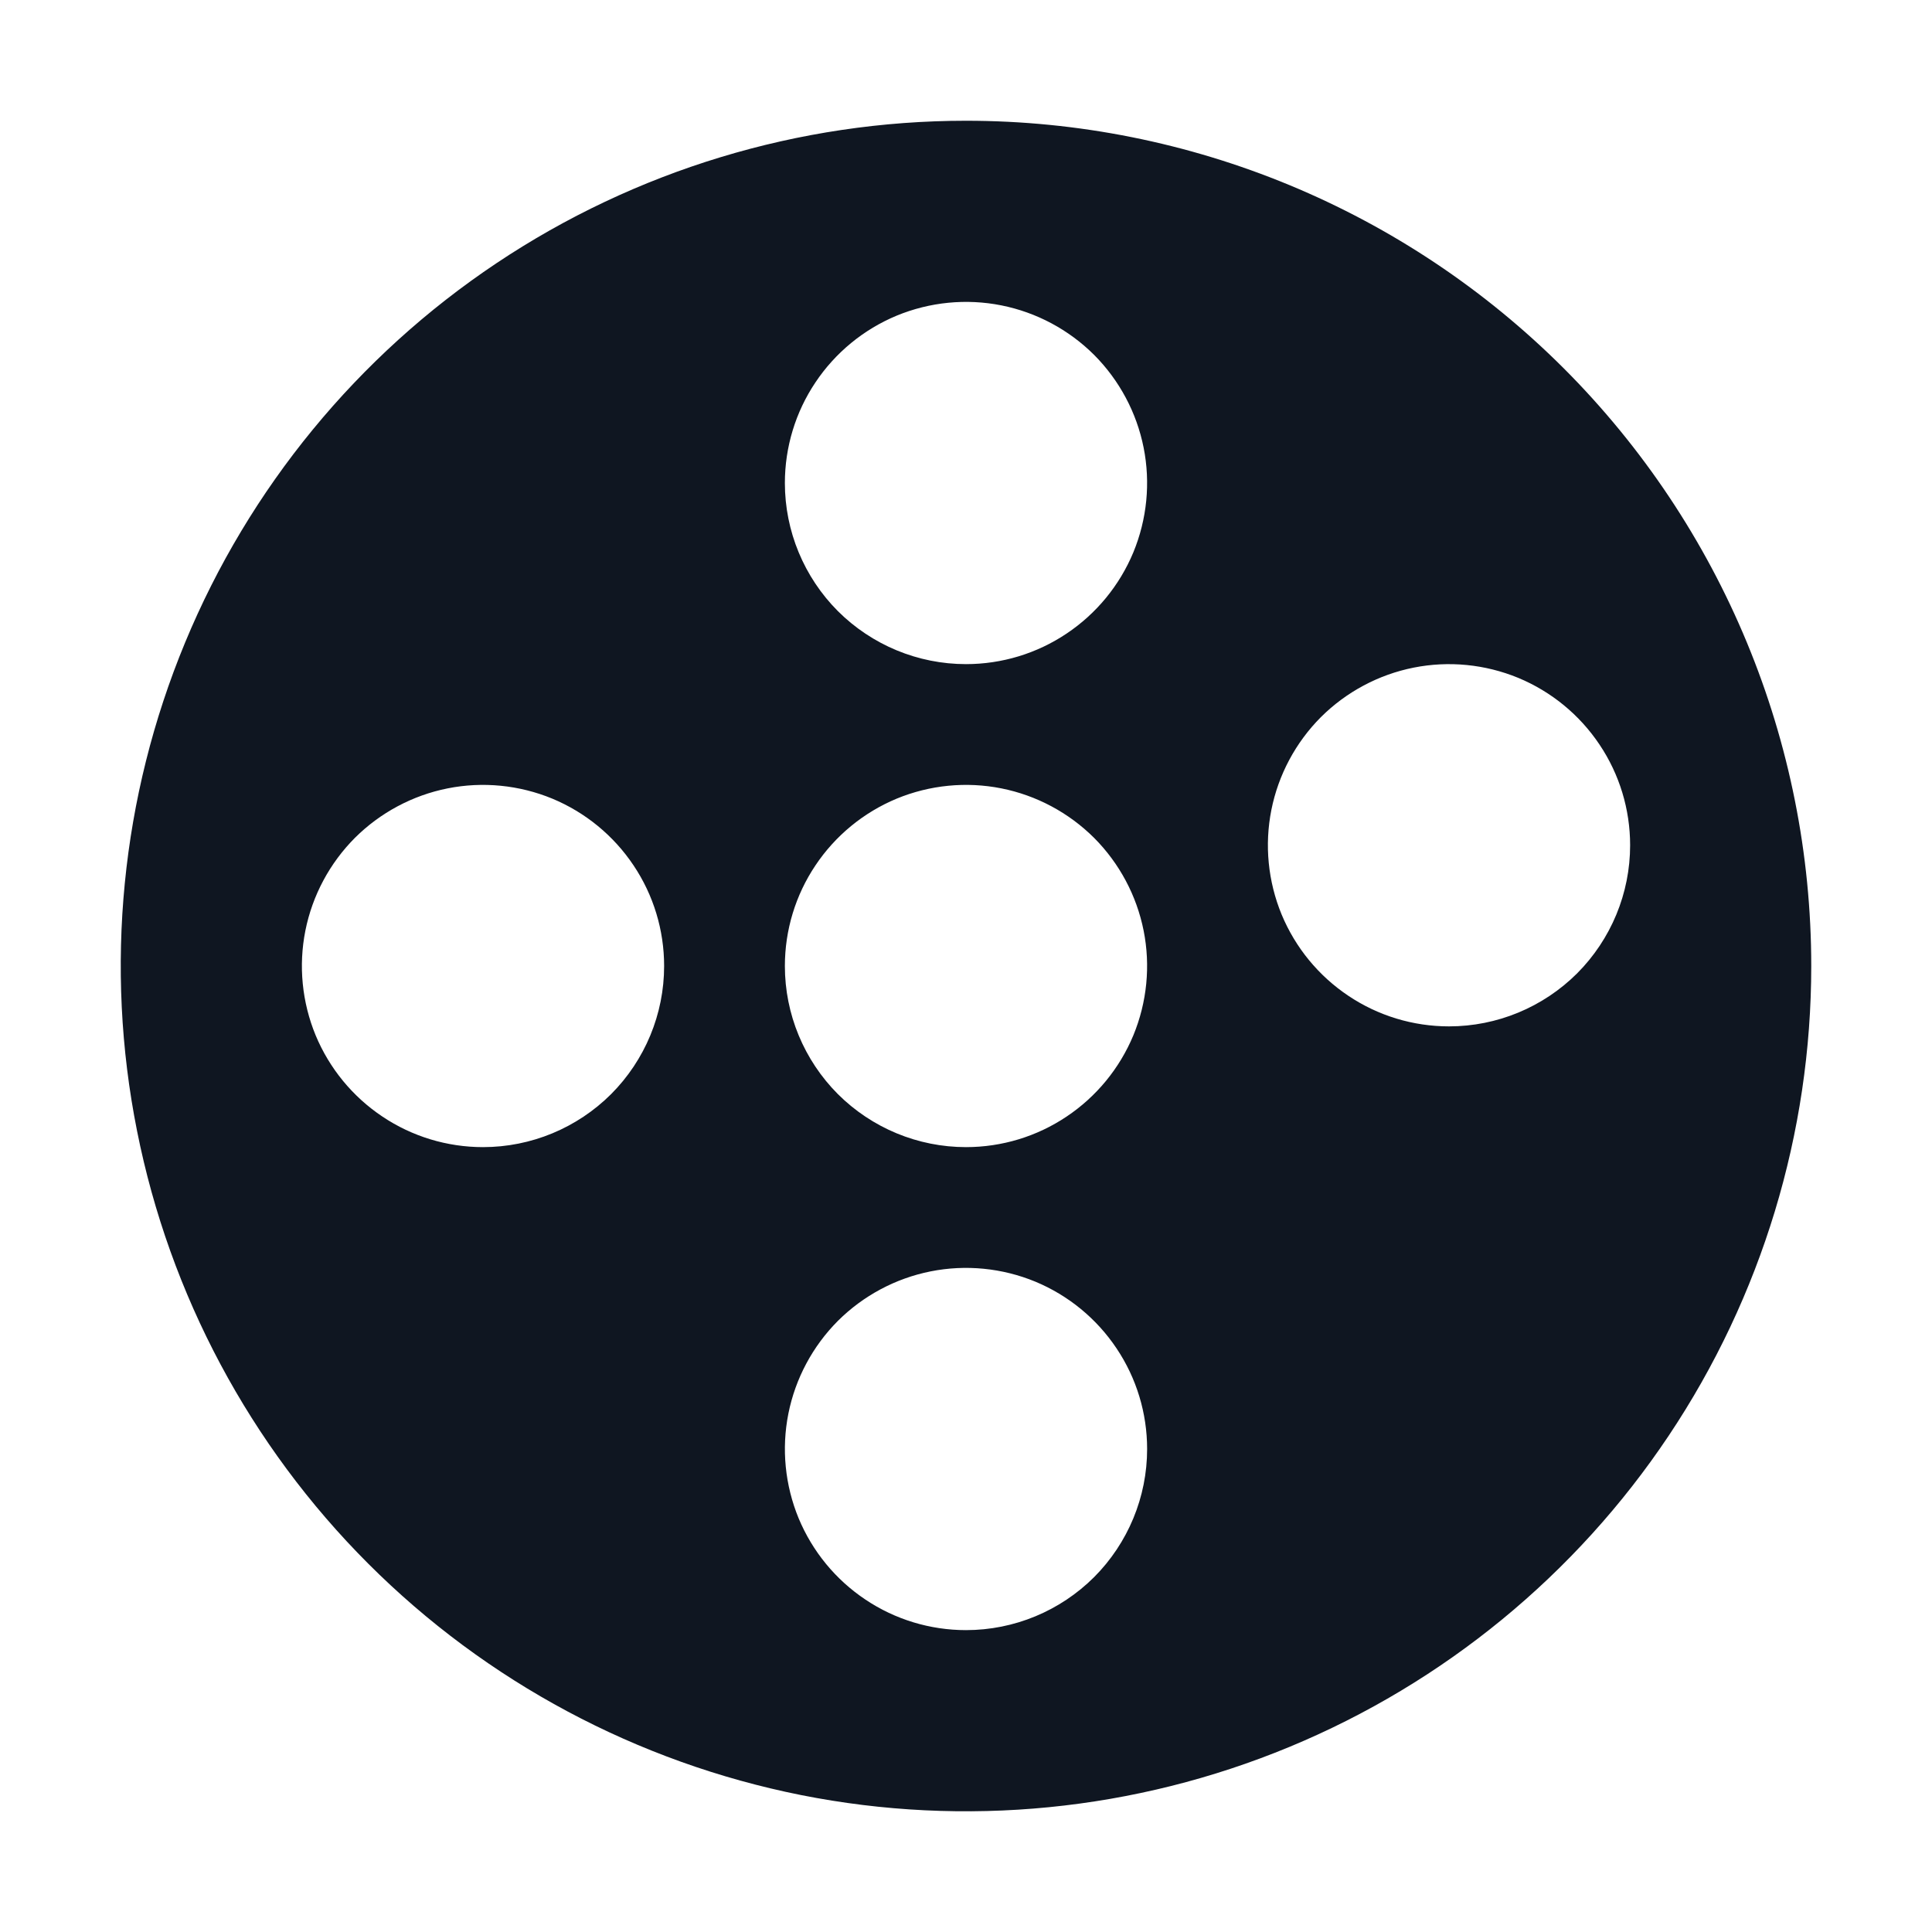 <svg width="16" height="16" viewBox="0 0 16 16" fill="none" xmlns="http://www.w3.org/2000/svg">
<path d="M8 1C6.616 1 5.262 1.411 4.111 2.18C2.96 2.949 2.063 4.042 1.533 5.321C1.003 6.6 0.864 8.008 1.135 9.366C1.405 10.723 2.071 11.971 3.05 12.95C4.029 13.929 5.277 14.595 6.634 14.866C7.992 15.136 9.4 14.997 10.679 14.467C11.958 13.937 13.051 13.04 13.82 11.889C14.589 10.738 15 9.384 15 8C15 6.143 14.262 4.363 12.95 3.05C11.637 1.738 9.857 1 8 1V1ZM4 9.5C3.703 9.5 3.413 9.412 3.167 9.247C2.92 9.082 2.728 8.848 2.614 8.574C2.501 8.3 2.471 7.998 2.529 7.707C2.587 7.416 2.73 7.149 2.939 6.939C3.149 6.73 3.416 6.587 3.707 6.529C3.998 6.471 4.3 6.501 4.574 6.614C4.848 6.728 5.082 6.92 5.247 7.167C5.412 7.413 5.5 7.703 5.5 8C5.5 8.398 5.342 8.779 5.061 9.061C4.779 9.342 4.398 9.5 4 9.5V9.5ZM8 13.5C7.703 13.5 7.413 13.412 7.167 13.247C6.92 13.082 6.728 12.848 6.614 12.574C6.501 12.3 6.471 11.998 6.529 11.707C6.587 11.416 6.73 11.149 6.939 10.939C7.149 10.73 7.416 10.587 7.707 10.529C7.998 10.471 8.3 10.501 8.574 10.614C8.848 10.728 9.082 10.92 9.247 11.167C9.412 11.413 9.5 11.703 9.5 12C9.5 12.398 9.342 12.779 9.061 13.061C8.779 13.342 8.398 13.5 8 13.5V13.5ZM8 9.5C7.602 9.5 7.221 9.342 6.939 9.061C6.658 8.779 6.5 8.398 6.5 8V8C6.5 7.703 6.588 7.413 6.753 7.167C6.918 6.92 7.152 6.728 7.426 6.614C7.7 6.501 8.002 6.471 8.293 6.529C8.584 6.587 8.851 6.73 9.061 6.939C9.27 7.149 9.413 7.416 9.471 7.707C9.529 7.998 9.499 8.3 9.386 8.574C9.272 8.848 9.08 9.082 8.833 9.247C8.587 9.412 8.297 9.5 8 9.5V9.5ZM8 5.5C7.602 5.5 7.221 5.342 6.939 5.061C6.658 4.779 6.5 4.398 6.5 4V4C6.5 3.703 6.588 3.413 6.753 3.167C6.918 2.92 7.152 2.728 7.426 2.614C7.7 2.501 8.002 2.471 8.293 2.529C8.584 2.587 8.851 2.73 9.061 2.939C9.27 3.149 9.413 3.416 9.471 3.707C9.529 3.998 9.499 4.3 9.386 4.574C9.272 4.848 9.08 5.082 8.833 5.247C8.587 5.412 8.297 5.5 8 5.5V5.5ZM12 8.5C11.703 8.5 11.413 8.412 11.167 8.247C10.92 8.082 10.728 7.848 10.614 7.574C10.501 7.3 10.471 6.998 10.529 6.707C10.587 6.416 10.73 6.149 10.939 5.939C11.149 5.73 11.416 5.587 11.707 5.529C11.998 5.471 12.3 5.501 12.574 5.614C12.848 5.728 13.082 5.92 13.247 6.167C13.412 6.413 13.5 6.703 13.5 7C13.5 7.398 13.342 7.779 13.061 8.061C12.779 8.342 12.398 8.5 12 8.5Z" fill="#0F1621"/>
</svg>
